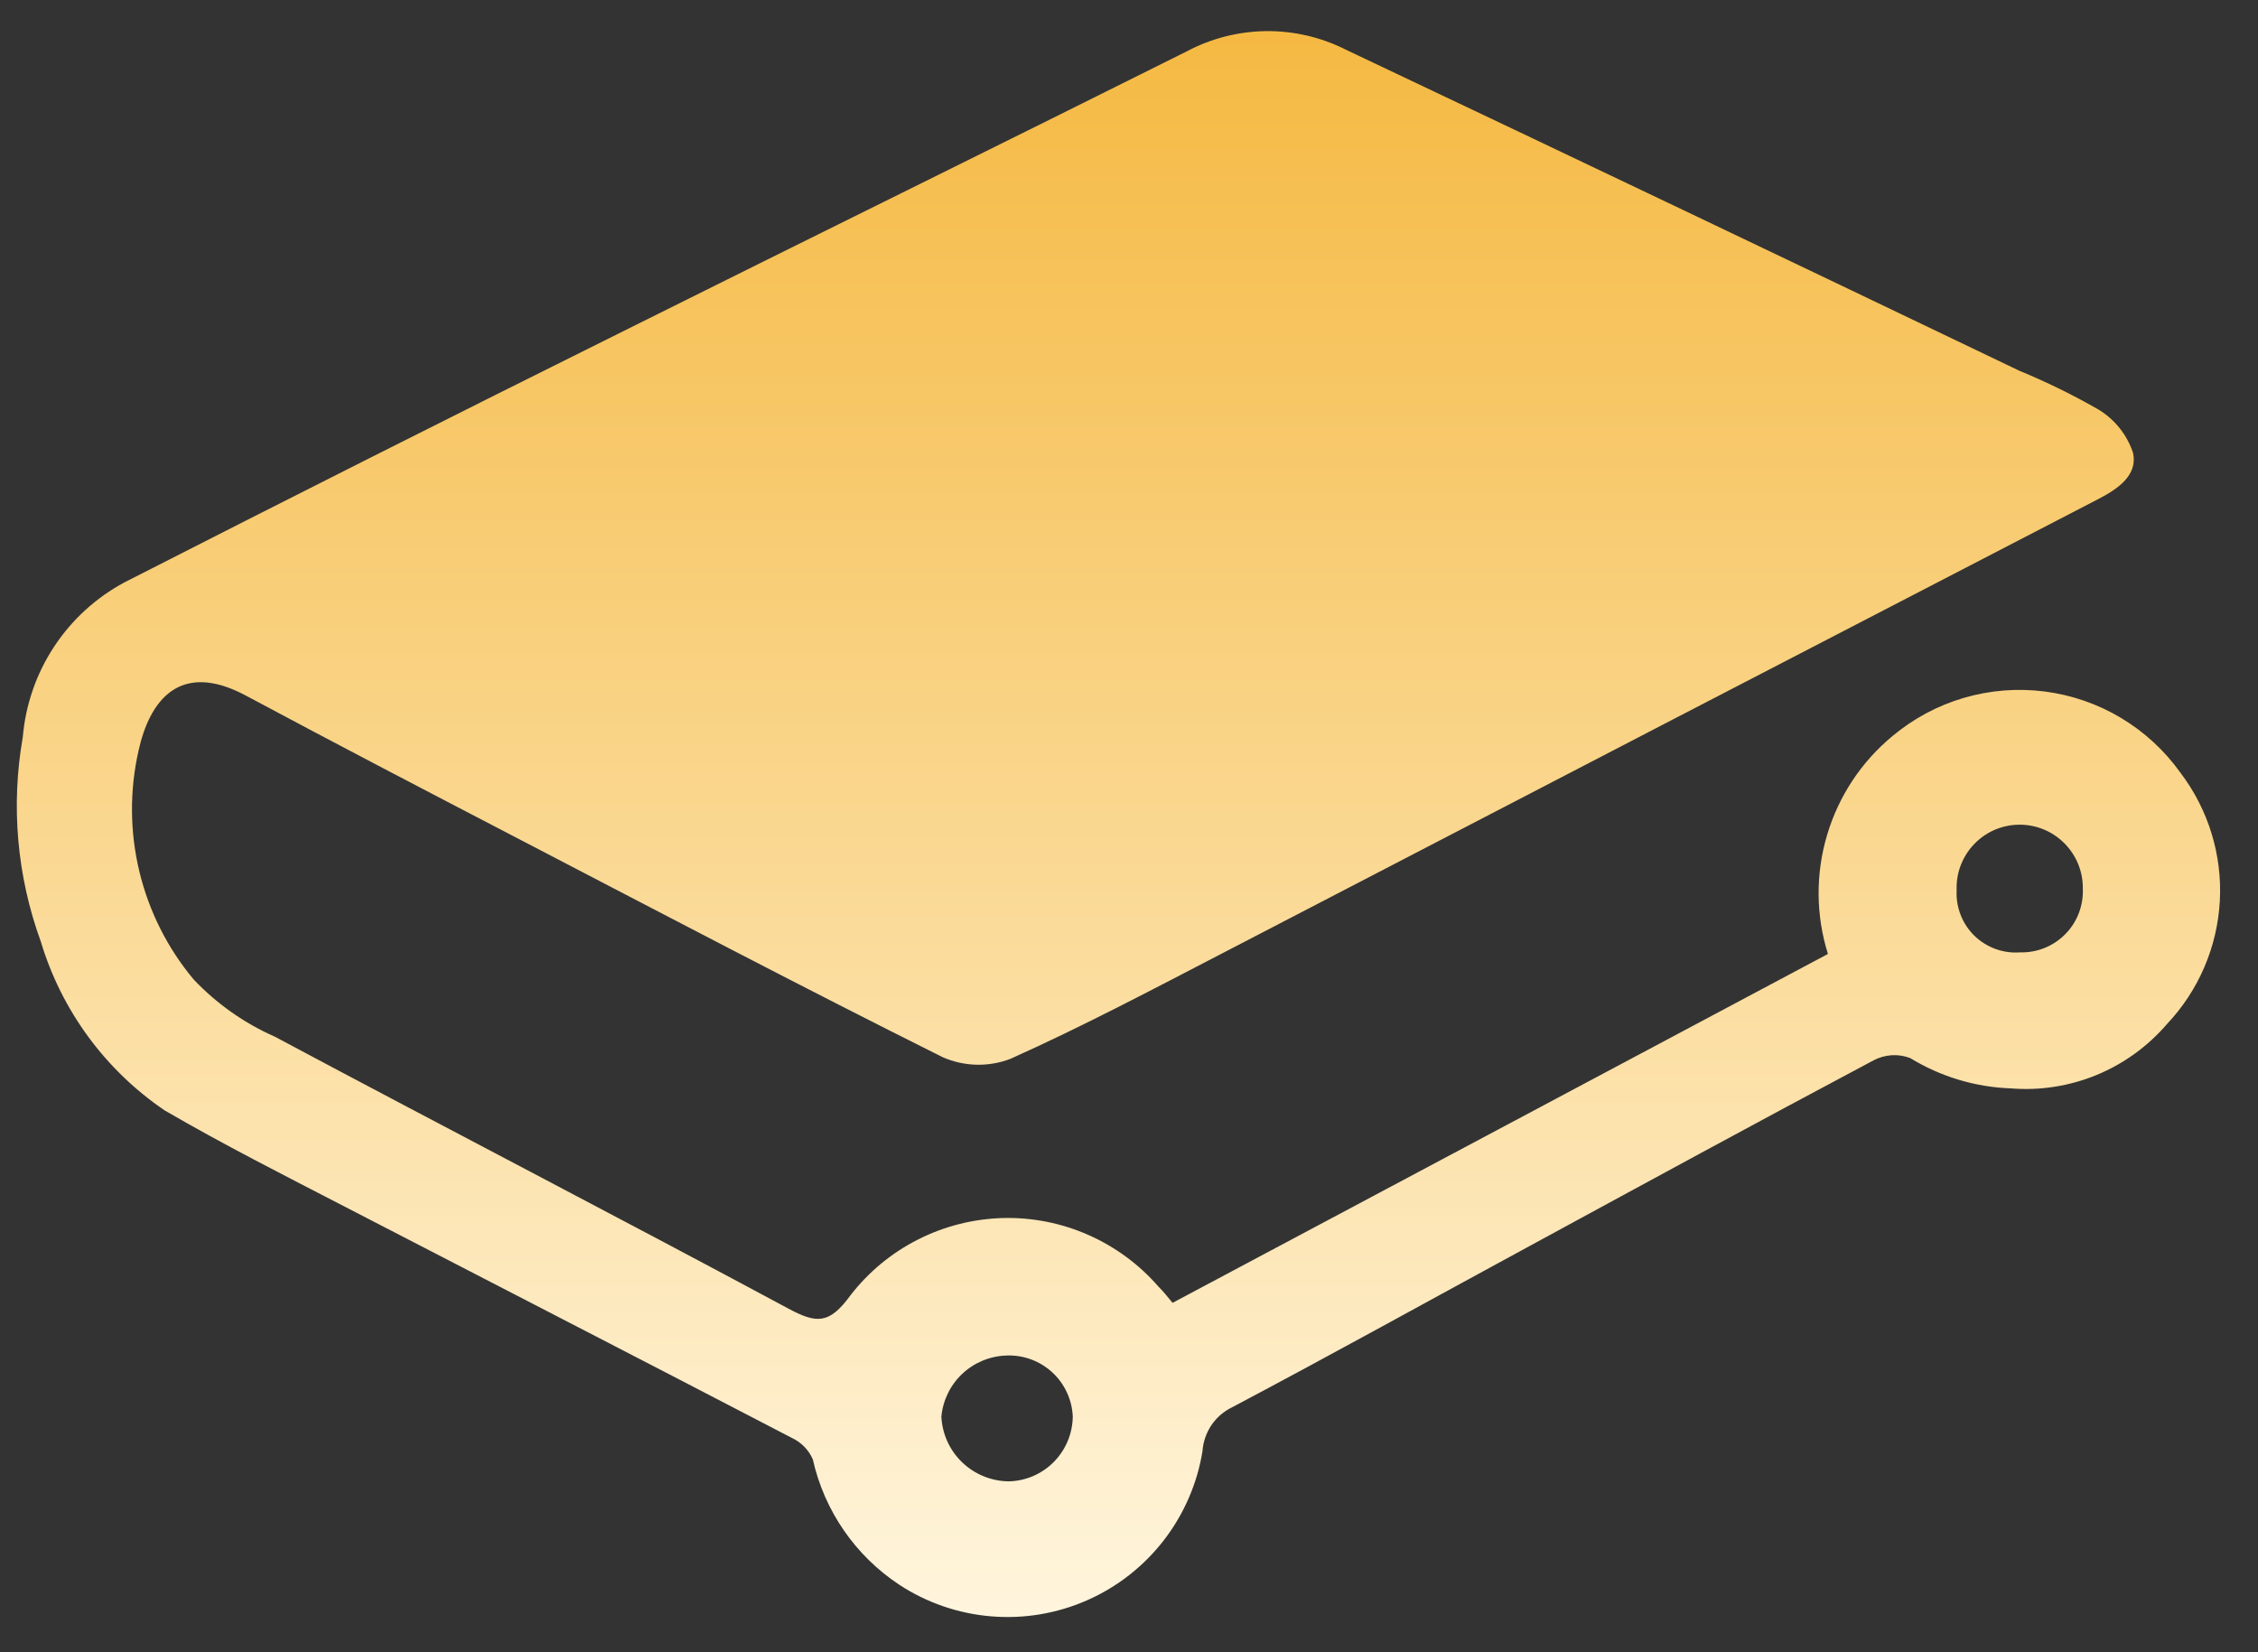 <svg width="41" height="30" viewBox="0 0 41 30" fill="none" xmlns="http://www.w3.org/2000/svg">
	<rect x="0" y="0" width="41" height="30" fill="#333333" stroke="none"/>
	<path d="M21.291 23.656L33.191 17.321C32.971 16.619 32.965 15.868 33.175 15.163C33.384 14.458 33.798 13.831 34.365 13.363C34.745 13.046 35.185 12.81 35.66 12.671C36.135 12.532 36.634 12.493 37.124 12.555C37.615 12.618 38.088 12.781 38.512 13.035C38.937 13.289 39.304 13.628 39.592 14.031C40.098 14.697 40.352 15.522 40.307 16.357C40.262 17.193 39.922 17.985 39.348 18.593C39.001 18.997 38.563 19.315 38.071 19.518C37.578 19.721 37.044 19.805 36.513 19.762C35.866 19.739 35.236 19.549 34.684 19.211C34.577 19.17 34.462 19.153 34.347 19.16C34.232 19.168 34.12 19.199 34.019 19.253C31.928 20.364 29.848 21.497 27.767 22.628C25.967 23.604 24.181 24.596 22.373 25.552C22.22 25.626 22.09 25.738 21.995 25.879C21.901 26.02 21.845 26.183 21.834 26.352C21.738 26.942 21.495 27.498 21.129 27.971C20.763 28.443 20.285 28.817 19.738 29.057C19.19 29.298 18.592 29.398 17.996 29.348C17.401 29.299 16.827 29.101 16.327 28.773C15.53 28.246 14.968 27.431 14.759 26.498C14.685 26.327 14.55 26.189 14.381 26.11C11.681 24.704 8.966 23.31 6.261 21.91C5.161 21.341 4.061 20.785 2.99 20.162C1.911 19.429 1.116 18.346 0.741 17.096C0.308 15.909 0.195 14.627 0.414 13.382C0.464 12.798 0.658 12.235 0.98 11.745C1.302 11.255 1.741 10.853 2.258 10.575C5.237 9.055 8.225 7.55 11.22 6.062C14.66 4.346 18.11 2.651 21.548 0.933C21.992 0.697 22.486 0.571 22.989 0.565C23.491 0.56 23.988 0.675 24.437 0.902C28.517 2.835 32.594 4.779 36.667 6.732C37.162 6.936 37.644 7.172 38.108 7.439C38.403 7.619 38.624 7.898 38.732 8.225C38.817 8.625 38.465 8.873 38.103 9.06C32.798 11.806 27.496 14.555 22.197 17.308C20.923 17.968 19.654 18.64 18.346 19.226C17.949 19.378 17.509 19.367 17.12 19.197C14.538 17.909 11.983 16.566 9.42 15.233C7.766 14.373 6.112 13.512 4.47 12.633C3.26 11.982 2.713 12.727 2.515 13.633C2.352 14.355 2.357 15.105 2.531 15.825C2.704 16.545 3.041 17.215 3.515 17.783C3.933 18.224 4.434 18.578 4.99 18.823C8.09 20.478 11.212 22.092 14.307 23.756C14.829 24.036 15.056 24.05 15.447 23.513C15.775 23.091 16.193 22.746 16.671 22.505C17.148 22.263 17.673 22.131 18.208 22.116C18.743 22.102 19.274 22.207 19.764 22.424C20.253 22.64 20.689 22.962 21.039 23.366C21.119 23.444 21.186 23.529 21.291 23.656ZM18.263 24.613C17.966 24.625 17.684 24.744 17.469 24.948C17.254 25.152 17.12 25.428 17.093 25.723C17.109 26.039 17.245 26.337 17.474 26.555C17.703 26.773 18.006 26.895 18.322 26.897C18.63 26.889 18.923 26.761 19.138 26.541C19.354 26.321 19.476 26.026 19.479 25.718C19.472 25.565 19.435 25.416 19.37 25.277C19.305 25.139 19.214 25.015 19.101 24.913C18.988 24.81 18.856 24.731 18.712 24.679C18.568 24.628 18.416 24.605 18.263 24.613ZM35.528 16.166C35.52 16.319 35.545 16.471 35.601 16.613C35.656 16.756 35.742 16.884 35.851 16.991C35.961 17.098 36.092 17.179 36.235 17.231C36.379 17.283 36.532 17.304 36.684 17.292C36.836 17.296 36.987 17.268 37.128 17.211C37.269 17.153 37.397 17.068 37.503 16.959C37.61 16.851 37.693 16.721 37.747 16.579C37.801 16.437 37.826 16.285 37.819 16.133C37.821 15.98 37.792 15.828 37.734 15.687C37.676 15.545 37.59 15.417 37.482 15.309C37.374 15.201 37.245 15.115 37.103 15.058C36.961 15 36.809 14.972 36.657 14.974C36.504 14.976 36.353 15.009 36.212 15.07C36.072 15.132 35.946 15.221 35.841 15.332C35.736 15.443 35.654 15.574 35.6 15.717C35.546 15.861 35.522 16.013 35.528 16.166Z" fill="url(#paint0_linear_1_27557)" />
	<defs>
		<linearGradient id="paint0_linear_1_27557" x1="20.308" y1="29.361" x2="20.308" y2="0.565" gradientUnits="userSpaceOnUse">
			<stop stop-color="#FFF5DD" />
			<stop offset="1" stop-color="#F5B942" />
		</linearGradient>
	</defs>
</svg>
